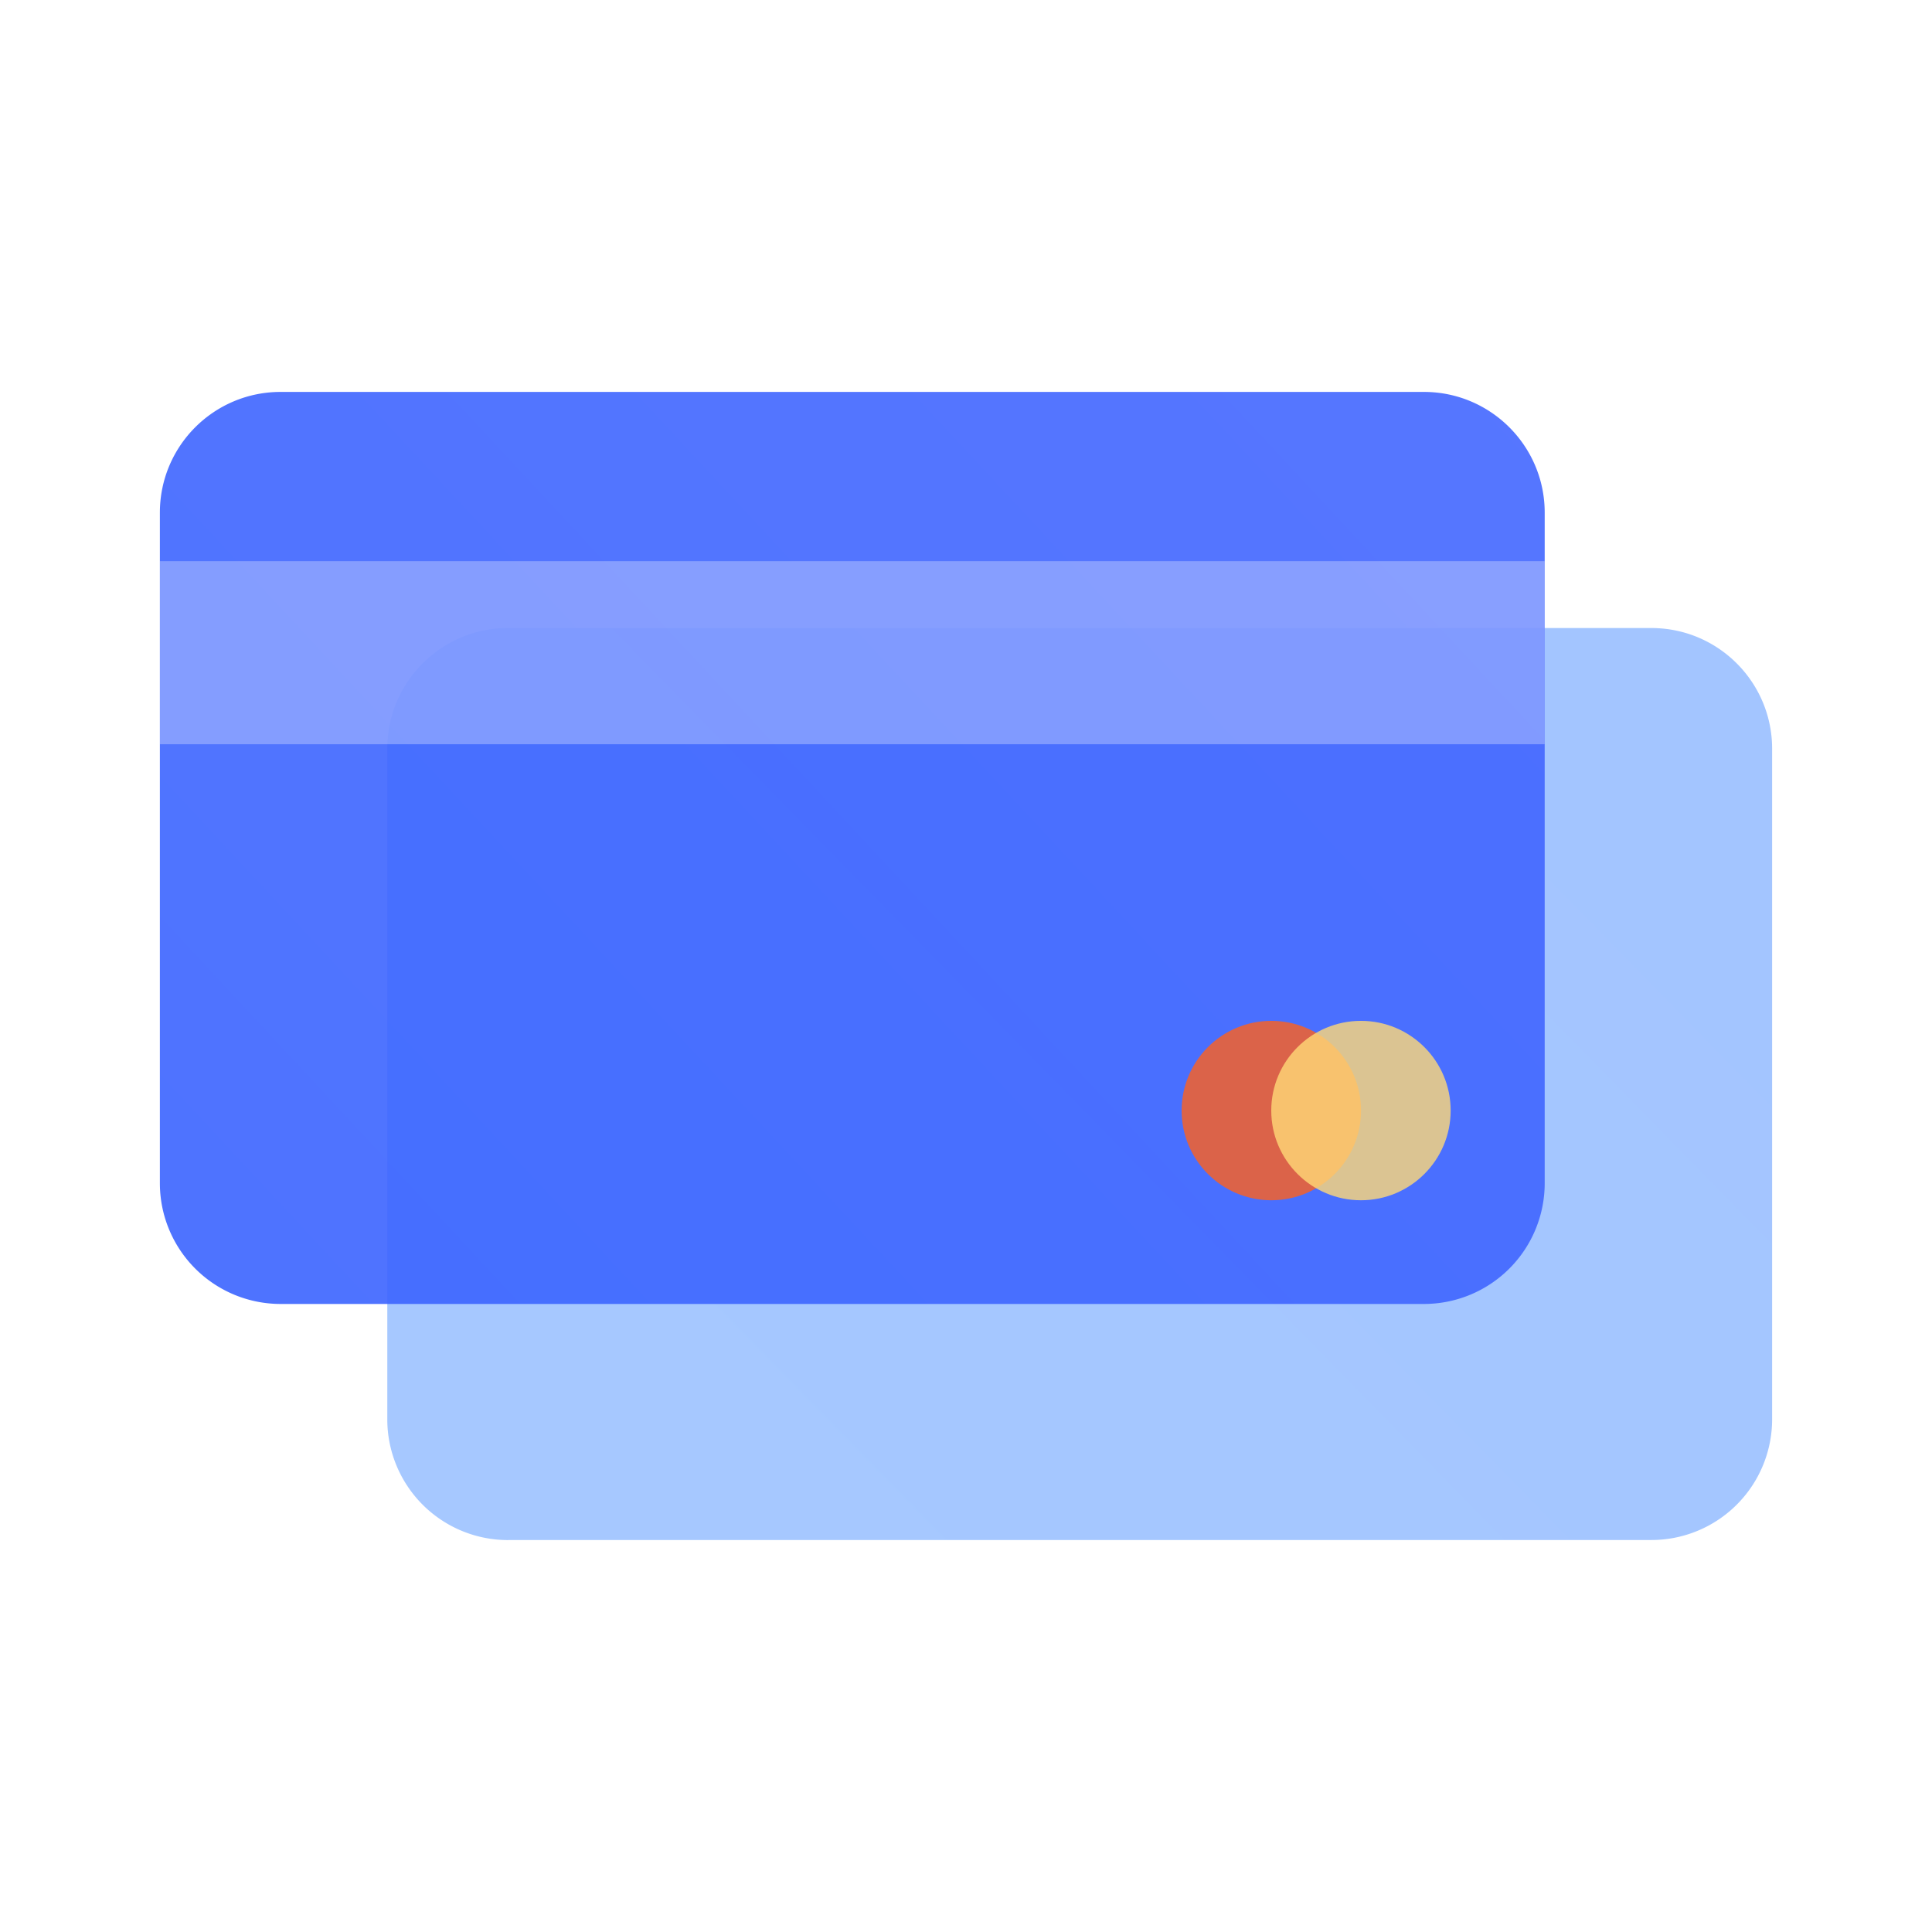 <svg xmlns="http://www.w3.org/2000/svg" viewBox="0 0 28 28">
    <path fill="url(#Transak_svg__a)" d="M7.363 22.32a1.75 1.75 0 0 1-1.75-1.75v-9.718c0-.966.784-1.75 1.75-1.75h16.57c.967 0 1.75.784 1.75 1.75v9.717a1.75 1.75 0 0 1-1.75 1.75H7.364Z" opacity=".6"/>
    <g filter="url(#Transak_svg__b)">
        <path fill="url(#Transak_svg__c)" fill-opacity=".9" d="M20.637 5.68c.966 0 1.75.784 1.75 1.75v9.718a1.75 1.75 0 0 1-1.75 1.75H4.067a1.75 1.75 0 0 1-1.75-1.75V7.43c0-.967.783-1.75 1.75-1.75h16.57Z"/>
    </g>
    <path fill="#fff" d="M2.316 8.133h20.07v2.653H2.317V8.133Z" opacity=".3"/>
    <circle cx="18.425" cy="16.095" r="1.3" fill="#FF601C" opacity=".8"/>
    <circle cx="19.724" cy="16.095" r="1.3" fill="#FFD977" opacity=".8"/>
    <defs>
        <linearGradient id="Transak_svg__a" x1="6.746" x2="25.684" y1="22.319" y2="10.064">
            <stop stop-color="#85C1FF"/>
            <stop offset="1" stop-color="#2353FF"/>
        </linearGradient>
        <linearGradient id="Transak_svg__c" x1="22.387" x2="2.316" y1="6.561" y2="18.897">
            <stop stop-color="#C9A8FF"/>
            <stop offset=".466" stop-color="#5C70FF"/>
            <stop offset="1" stop-color="#0B53FF"/>
        </linearGradient>
        <filter id="Transak_svg__b" width="26.07" height="19.217" x="-.684" y="2.681" color-interpolation-filters="sRGB">
            <feFlood flood-opacity="0" result="BackgroundImageFix"/>
            <feGaussianBlur in="BackgroundImage"/>
            <feComposite in2="SourceAlpha" operator="in" result="effect1_backgroundBlur_1060_927"/>
            <feBlend in="SourceGraphic" in2="effect1_backgroundBlur_1060_927" result="shape"/>
        </filter>
    </defs>
</svg>
